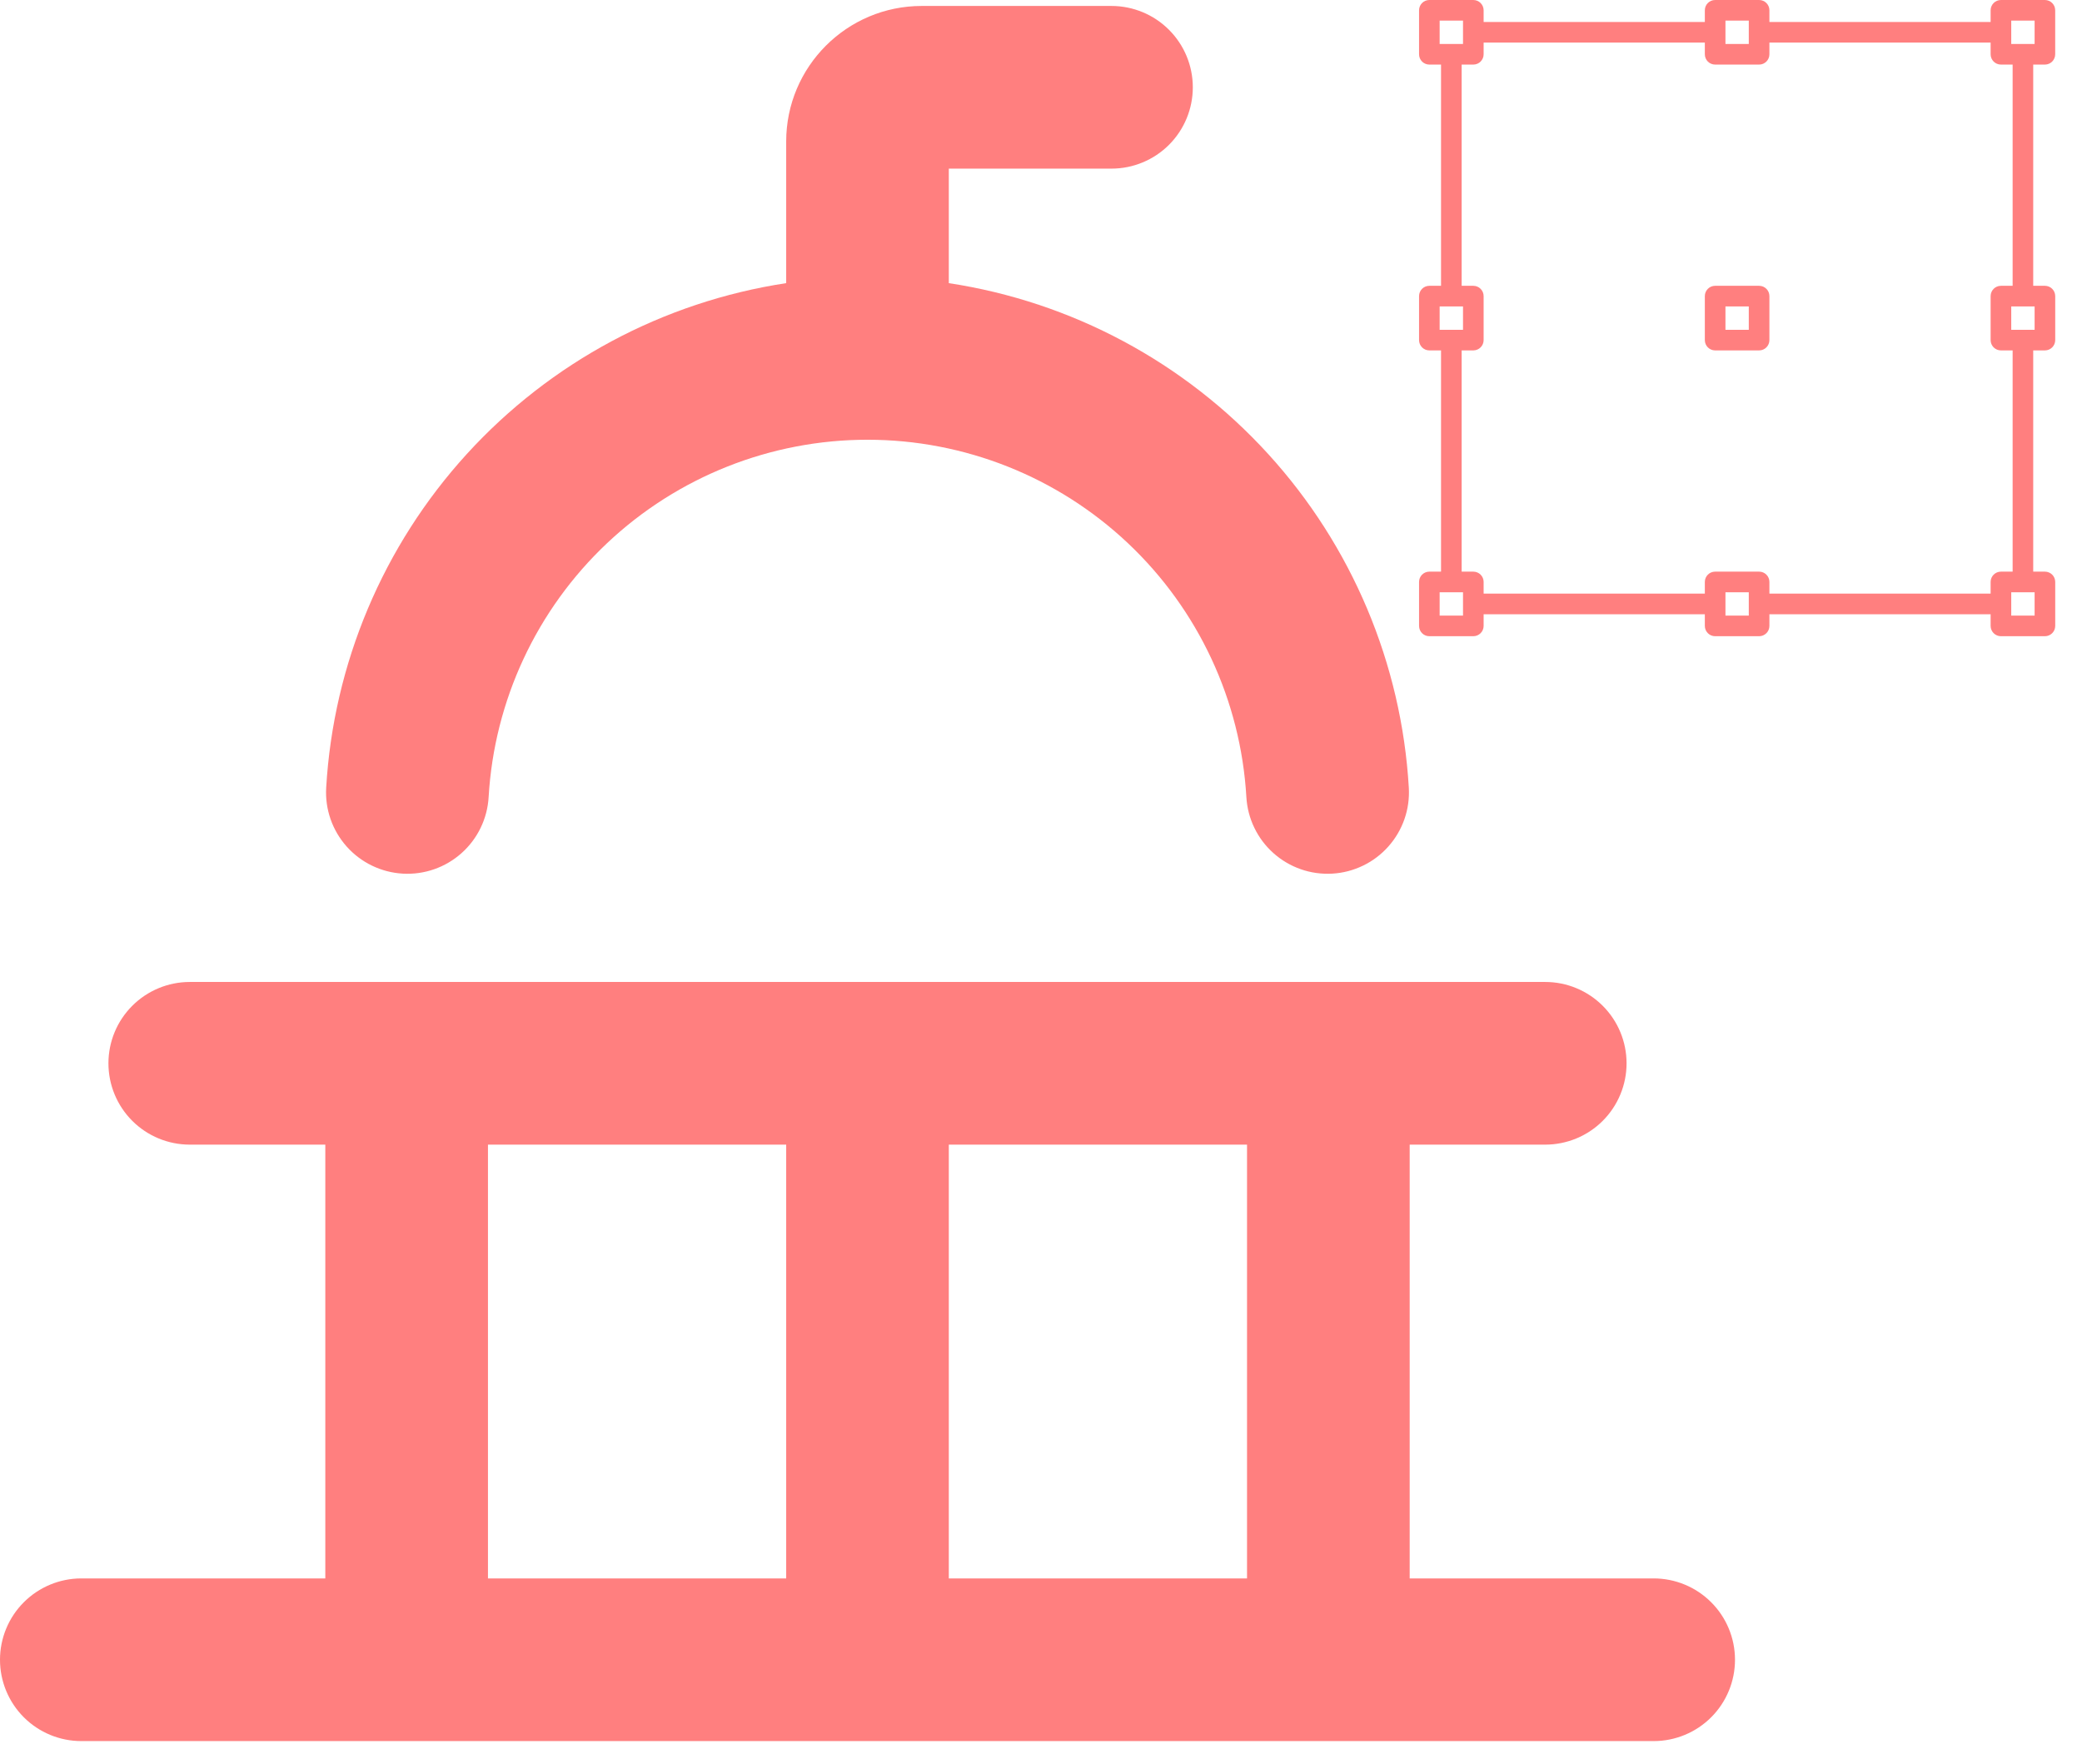 <svg width="72" height="61" viewBox="0 0 72 61" fill="none" xmlns="http://www.w3.org/2000/svg">
<g clip-path="url(#clip0_298_1109)">
<path d="M27.188 4.894C27.188 2.306 29.288 0.206 31.875 0.206H38.438C39.183 0.206 39.899 0.503 40.426 1.03C40.954 1.558 41.25 2.273 41.25 3.019C41.25 3.765 40.954 4.48 40.426 5.008C39.899 5.535 39.183 5.831 38.438 5.831H32.812V9.791C37.062 10.437 40.961 12.523 43.856 15.699C46.752 18.875 48.469 22.949 48.72 27.24C48.741 27.609 48.69 27.978 48.568 28.327C48.446 28.676 48.257 28.998 48.011 29.273C47.766 29.549 47.468 29.774 47.135 29.934C46.802 30.095 46.441 30.189 46.072 30.21C45.704 30.231 45.334 30.18 44.985 30.058C44.636 29.936 44.315 29.747 44.039 29.501C43.763 29.256 43.539 28.958 43.378 28.625C43.217 28.293 43.124 27.931 43.102 27.562C42.907 24.22 41.441 21.079 39.005 18.782C36.569 16.485 33.348 15.206 30 15.206C26.652 15.206 23.431 16.485 20.995 18.782C18.559 21.079 17.093 24.22 16.898 27.562C16.855 28.308 16.518 29.005 15.961 29.501C15.404 29.998 14.672 30.253 13.928 30.21C13.183 30.167 12.485 29.83 11.989 29.273C11.492 28.716 11.237 27.985 11.28 27.24C11.531 22.949 13.248 18.875 16.144 15.699C19.04 12.523 22.938 10.437 27.188 9.791V4.894Z" fill="#FF7F7F"/>
<path fill-rule="evenodd" clip-rule="evenodd" d="M3.75 36.769C3.75 36.023 4.046 35.307 4.574 34.78C5.101 34.253 5.817 33.956 6.562 33.956H53.438C54.183 33.956 54.899 34.253 55.426 34.78C55.954 35.307 56.25 36.023 56.25 36.769C56.25 37.515 55.954 38.23 55.426 38.758C54.899 39.285 54.183 39.581 53.438 39.581H48.75V54.581H57.188C57.933 54.581 58.649 54.878 59.176 55.405C59.704 55.932 60 56.648 60 57.394C60 58.14 59.704 58.855 59.176 59.383C58.649 59.91 57.933 60.206 57.188 60.206H2.812C2.067 60.206 1.351 59.91 0.824 59.383C0.296 58.855 0 58.14 0 57.394C0 56.648 0.296 55.932 0.824 55.405C1.351 54.878 2.067 54.581 2.812 54.581H11.25V39.581H6.562C5.817 39.581 5.101 39.285 4.574 38.758C4.046 38.23 3.75 37.515 3.75 36.769ZM16.875 54.581H27.188V39.581H16.875V54.581ZM32.812 54.581H43.125V39.581H32.812V54.581Z" fill="#FF7F7F"/>
</g>
<g clip-path="url(#clip1_298_1109)">
<path d="M70.717 2.233C70.914 2.233 71.073 2.074 71.073 1.877V0.356C71.073 0.16 70.914 0 70.717 0H69.197C69 0 68.84 0.16 68.84 0.356V0.76H61.19V0.356C61.19 0.16 61.031 0 60.834 0H59.313C59.116 0 58.957 0.16 58.957 0.356V0.76H51.307V0.356C51.307 0.16 51.147 0 50.95 0H49.43C49.233 0 49.074 0.16 49.074 0.356V1.877C49.074 2.074 49.233 2.233 49.43 2.233H49.834V9.883H49.43C49.233 9.883 49.074 10.043 49.074 10.24V11.76C49.074 11.957 49.233 12.117 49.43 12.117H49.834V19.767H49.43C49.233 19.767 49.074 19.926 49.074 20.123V21.644C49.074 21.84 49.233 22 49.43 22H50.95C51.147 22 51.307 21.84 51.307 21.644V21.24H58.957V21.644C58.957 21.84 59.116 22 59.313 22H60.834C61.031 22 61.19 21.84 61.19 21.644V21.24H68.84V21.644C68.84 21.84 69 22 69.197 22H70.717C70.914 22 71.074 21.84 71.074 21.644V20.123C71.074 19.926 70.914 19.767 70.717 19.767H70.313V12.117H70.717C70.914 12.117 71.074 11.957 71.074 11.76V10.24C71.074 10.043 70.914 9.883 70.717 9.883H70.313V2.233H70.717ZM59.67 0.713H60.477V1.52H59.67V0.713ZM49.786 1.521V0.713H50.594V1.52L49.786 1.521ZM49.786 11.404V10.596H50.594V11.404H49.786ZM50.594 21.287H49.786V20.48H50.594L50.594 21.287ZM60.477 21.287H59.67V20.48H60.477V21.287ZM68.84 20.123V20.527H61.19V20.123C61.19 19.926 61.031 19.767 60.834 19.767H59.313C59.116 19.767 58.957 19.926 58.957 20.123V20.527H51.307V20.123C51.307 19.926 51.147 19.767 50.95 19.767H50.547V12.117H50.95C51.147 12.117 51.307 11.957 51.307 11.76V10.24C51.307 10.043 51.147 9.883 50.95 9.883H50.547V2.233H50.95C51.147 2.233 51.307 2.074 51.307 1.877V1.473H58.957V1.877C58.957 2.074 59.116 2.233 59.313 2.233H60.834C61.031 2.233 61.19 2.074 61.19 1.877V1.473H68.84V1.877C68.84 2.074 69 2.233 69.197 2.233H69.601V9.883H69.197C69 9.883 68.84 10.043 68.84 10.24V11.76C68.84 11.957 69 12.117 69.197 12.117H69.601V19.767H69.197C69 19.767 68.84 19.926 68.84 20.123ZM70.361 20.48V21.287H69.553V20.48H70.361ZM70.361 10.596V11.404H69.553V10.596H70.361ZM69.553 1.521V0.713H70.361V1.52L69.553 1.521Z" fill="#FF7F7F"/>
<path d="M60.834 9.883H59.313C59.116 9.883 58.957 10.043 58.957 10.24V11.76C58.957 11.957 59.116 12.117 59.313 12.117H60.834C61.031 12.117 61.19 11.957 61.19 11.76V10.24C61.19 10.043 61.031 9.883 60.834 9.883ZM60.477 11.404H59.67V10.596H60.477V11.404Z" fill="#FF7F7F"/>
</g>
<defs>
<clipPath id="clip0_298_1109">
<rect width="60" height="60" fill="white" transform="translate(0 0.206)"/>
</clipPath>
<clipPath id="clip1_298_1109">
<rect width="22" height="22" fill="white" transform="translate(49.074)"/>
</clipPath>
</defs>
</svg>
